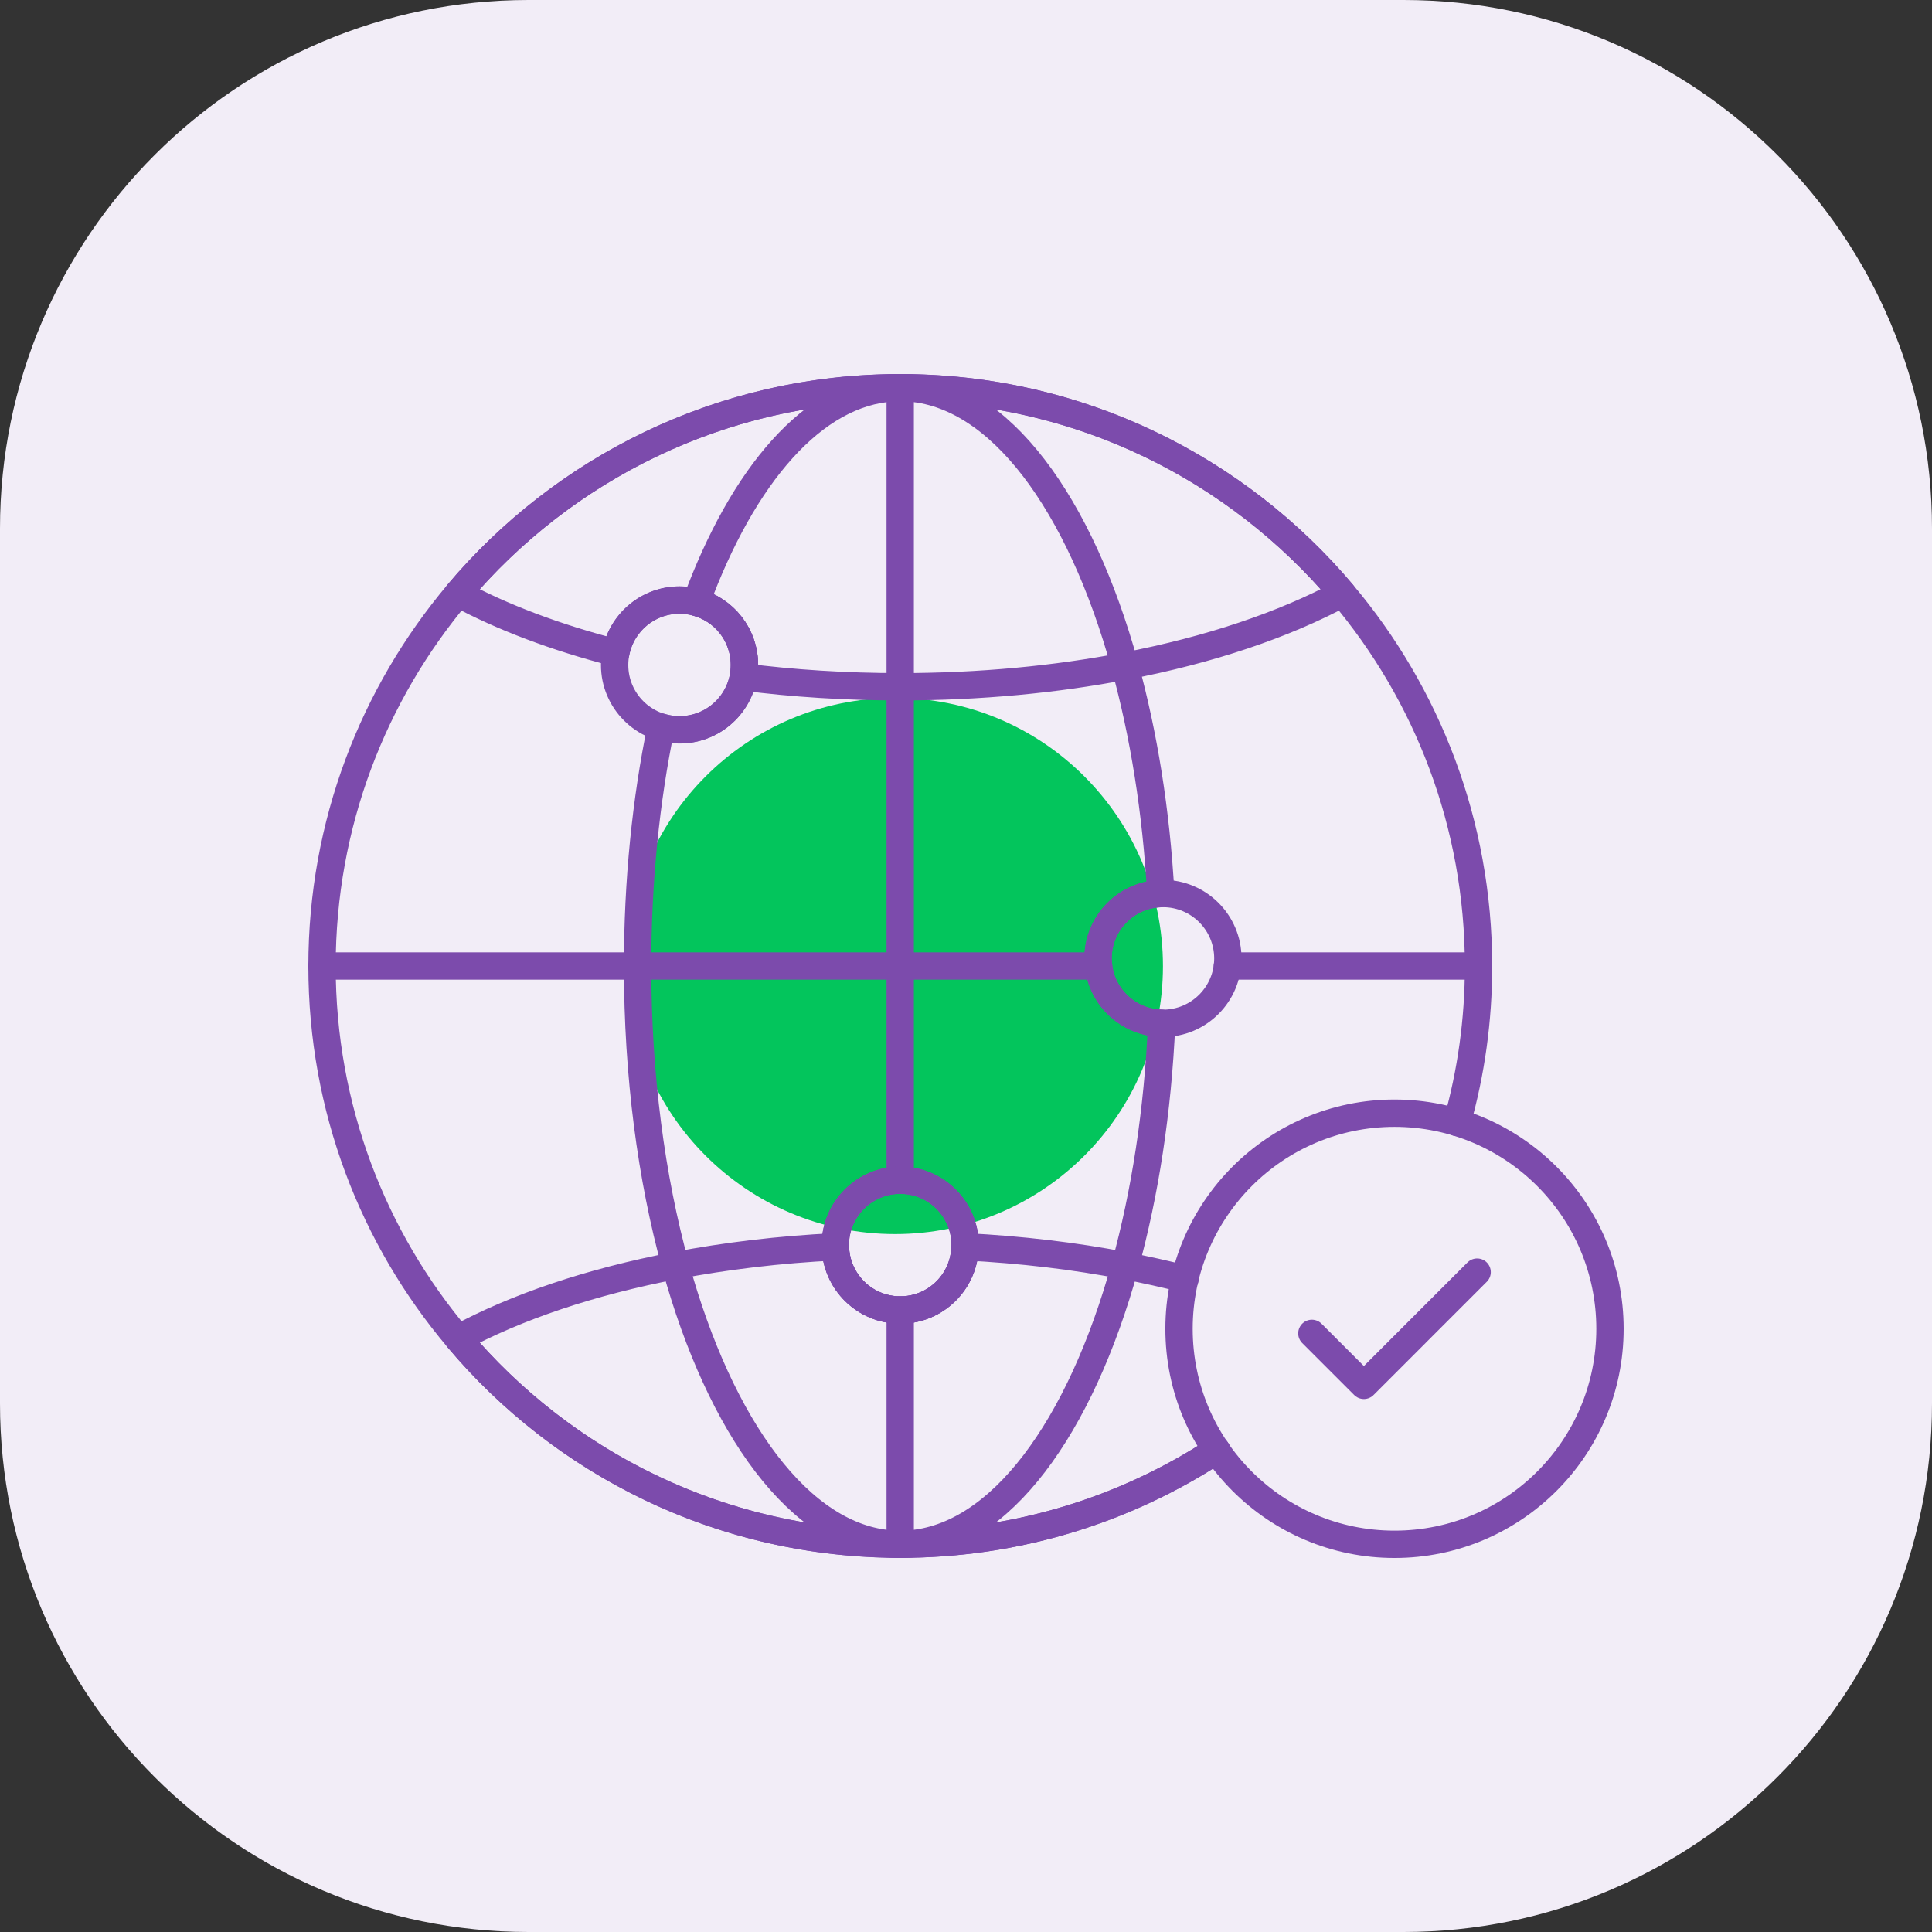 <?xml version="1.0" encoding="UTF-8" standalone="no"?>
<!-- Generator: Adobe Illustrator 23.0.5, SVG Export Plug-In . SVG Version: 6.00 Build 0)  -->

<svg
   version="1.1"
   x="0px"
   y="0px"
   viewBox="0 0 106 106"
   xml:space="preserve"
   id="svg168"
   sodipodi:docname="14 critical environment.svg"
   width="106"
   height="106"
   inkscape:version="1.2.2 (b0a84865, 2022-12-01)"
   xmlns:inkscape="http://www.inkscape.org/namespaces/inkscape"
   xmlns:sodipodi="http://sodipodi.sourceforge.net/DTD/sodipodi-0.dtd"
   xmlns="http://www.w3.org/2000/svg"
   xmlns:svg="http://www.w3.org/2000/svg"><rect x="0" y="0" width="106" height="106" fill="#333333" stroke="none"/><defs
   id="defs172" /><sodipodi:namedview
   id="namedview170"
   pagecolor="#ffffff"
   bordercolor="#666666"
   borderopacity="1.0"
   inkscape:showpageshadow="2"
   inkscape:pageopacity="0.0"
   inkscape:pagecheckerboard="0"
   inkscape:deskcolor="#d1d1d1"
   showgrid="false"
   inkscape:zoom="3.5039062"
   inkscape:cx="53.083612"
   inkscape:cy="74.630992"
   inkscape:window-width="2445"
   inkscape:window-height="1115"
   inkscape:window-x="0"
   inkscape:window-y="25"
   inkscape:window-maximized="0"
   inkscape:current-layer="svg168" />
<g
   id="_x31_4_critical_environment"
   transform="matrix(0.212,0,0,0.212,-1.272,-1.272)"
   style="stroke-width:7.075;stroke-dasharray:none">
	<g
   id="g164"
   style="stroke-width:7.075;stroke-dasharray:none">
		<path
   style="fill:#f2edf7;stroke-width:7.075;stroke-dasharray:none"
   d="M 506,142.795 V 369.206 C 506,444.755 444.755,506 369.205,506 H 142.795 C 67.245,506 6,444.755 6,369.205 V 142.795 C 6,67.245 67.245,6 142.795,6 H 369.206 C 444.755,6 506,67.245 506,142.795 Z"
   id="path132" />
		<g
   id="g162"
   style="stroke-width:7.075;stroke-dasharray:none">
			<path
   style="fill:#03c55c;stroke-width:7.075;stroke-dasharray:none"
   d="m 306.972,256.027 c 0,38.308 -31.039,69.347 -69.347,69.347 -38.308,0 -69.347,-31.039 -69.347,-69.347 0,-38.308 31.039,-69.4 69.347,-69.4 38.308,0 69.347,31.092 69.347,69.4 z"
   id="path134" />
			
				<path
   style="fill:none;stroke:#7c4bac;stroke-width:7.075;stroke-linecap:round;stroke-linejoin:round;stroke-miterlimit:10;stroke-dasharray:none"
   d="m 290.307,256 c -0.1,-0.633 -0.133,-1.3 -0.133,-1.967 0,-9.067 7.233,-16.5 16.233,-16.767 -1.167,-21.333 -4.433,-41.3 -9.267,-58.867 -11.633,-42.167 -32.5,-70.7 -56.4,-72.033 -0.6,-0.033 -1.167,-0.033 -1.767,-0.033 -0.6,0 -1.167,0 -1.767,0.033 -20.6,1.167 -38.967,22.567 -51.067,55.5 7.233,1.867 12.533,8.433 12.533,16.233 0,1.067 -0.1,2.1 -0.3,3.1 -1.433,7.767 -8.267,13.667 -16.5,13.667 -1.667,0 -3.267,-0.233 -4.8,-0.7 -3.9,18.833 -6.066,39.8 -6.066,61.833 v 0.033 c 0,28.367 3.566,54.9 9.8,77.5 11.6,42 32.3,70.466 56.066,72.067 h 0.033 c 0.7,0.033 1.367,0.067 2.067,0.067 0.7,0 1.367,-0.033 2.067,-0.067 h 0.033 c 23.767,-1.6 44.5,-30.033 56.1,-72.033 5.133,-18.633 8.467,-39.933 9.467,-62.767 -8.466,-0.132 -15.399,-6.566 -16.332,-14.799 z m -51.334,89.033 c -9.133,0 -16.567,-7.3 -16.767,-16.367 -0.033,-0.133 -0.033,-0.3 -0.033,-0.433 0,-9.267 7.533,-16.8 16.8,-16.8 9.3,0 16.8,7.533 16.8,16.8 0,0.133 0,0.3 -0.033,0.433 -0.2,9.067 -7.6,16.367 -16.767,16.367 z"
   id="path136" />
			
				<path
   style="fill:none;stroke:#7c4bac;stroke-width:7.075;stroke-linecap:round;stroke-linejoin:round;stroke-miterlimit:10;stroke-dasharray:none"
   d="m 353.407,159.567 c -15.1,8.133 -34.333,14.633 -56.267,18.833 -17.9,3.433 -37.533,5.333 -58.167,5.333 h -0.033 c -14.067,0 -27.667,-0.867 -40.567,-2.533 0.2,-1 0.3,-2.033 0.3,-3.1 0,-7.8 -5.3,-14.367 -12.533,-16.233 -1.367,-0.367 -2.8,-0.567 -4.267,-0.567 -8.2,0 -15.033,5.9 -16.5,13.667 -15.567,-4 -29.4,-9.233 -40.833,-15.4 27.067,-32.1 67.467,-52.7 112.667,-53.2 0.6,-0.033 1.167,-0.033 1.767,-0.033 0.6,0 1.167,0 1.767,0.033 45.199,0.5 85.599,21.1 112.666,53.2 z"
   id="path138" />
			
				<path
   style="fill:none;stroke:#7c4bac;stroke-width:7.075;stroke-linecap:round;stroke-linejoin:round;stroke-miterlimit:10;stroke-dasharray:none"
   d="m 312.673,337.033 c -5,-1.3 -10.167,-2.433 -15.5,-3.467 -12.967,-2.5 -26.9,-4.167 -41.433,-4.9 -0.2,9.067 -7.6,16.367 -16.767,16.367 -9.133,0 -16.567,-7.3 -16.767,-16.367 -14.533,0.7 -28.433,2.4 -41.4,4.867 -21.933,4.2 -41.167,10.7 -56.267,18.867 26.967,32.067 67.233,52.6 112.333,53.2 h 0.033 c 0.7,0.033 1.367,0.033 2.067,0.033 0.7,0 1.367,0 2.067,-0.033 h 0.033 c 29.433,-0.4 56.8,-9.267 79.767,-24.3"
   id="path140" />
			
				<line
   style="fill:none;stroke:#7c4bac;stroke-width:7.075;stroke-linecap:round;stroke-linejoin:round;stroke-miterlimit:10;stroke-dasharray:none"
   x1="238.973"
   y1="405.633"
   x2="238.973"
   y2="345.033"
   id="line142" />
			
				<polyline
   style="fill:none;stroke:#7c4bac;stroke-width:7.075;stroke-linecap:round;stroke-linejoin:round;stroke-miterlimit:10;stroke-dasharray:none"
   points="     238.973,311.433 238.973,256 238.973,183.733 238.973,106.333    "
   id="polyline144" />
			
				<polyline
   style="fill:none;stroke:#7c4bac;stroke-width:7.075;stroke-linecap:round;stroke-linejoin:round;stroke-miterlimit:10;stroke-dasharray:none"
   points="     89.34,256 171.007,256 238.973,256 290.307,256    "
   id="polyline146" />
			
				<line
   style="fill:none;stroke:#7c4bac;stroke-width:7.075;stroke-linecap:round;stroke-linejoin:round;stroke-miterlimit:10;stroke-dasharray:none"
   x1="388.64"
   y1="256"
   x2="323.64"
   y2="256"
   id="line148" />
			
				<path
   style="fill:none;stroke:#7c4bac;stroke-width:7.075;stroke-linecap:round;stroke-linejoin:round;stroke-miterlimit:10;stroke-dasharray:none"
   d="m 383.073,296.5 c 3.633,-12.833 5.567,-26.433 5.567,-40.467 0,-36.767 -13.267,-70.433 -35.233,-96.467 -27.433,-32.533 -68.533,-53.233 -114.433,-53.233 -45.9,0 -87,20.7 -114.433,53.233 -21.933,26.033 -35.2,59.7 -35.2,96.467 0,36.733 13.2,70.367 35.2,96.367 27.4,32.567 68.5,53.233 114.433,53.233 30.2,0 58.333,-8.933 81.867,-24.333"
   id="path150" />
			
				<circle
   style="fill:none;stroke:#7c4bac;stroke-width:7.075;stroke-linecap:round;stroke-linejoin:round;stroke-miterlimit:10;stroke-dasharray:none"
   cx="181.861"
   cy="178.084"
   r="16.798"
   id="circle152" />
			
				<circle
   style="fill:none;stroke:#7c4bac;stroke-width:7.075;stroke-linecap:round;stroke-linejoin:round;stroke-miterlimit:10;stroke-dasharray:none"
   cx="238.984"
   cy="328.235"
   r="16.798"
   id="circle154" />
			
				<circle
   style="fill:none;stroke:#7c4bac;stroke-width:7.075;stroke-linecap:round;stroke-linejoin:round;stroke-miterlimit:10;stroke-dasharray:none"
   cx="306.972"
   cy="254.039"
   r="16.798"
   id="circle156" />
			
				<path
   style="fill:none;stroke:#7c4bac;stroke-width:7.075;stroke-linecap:round;stroke-linejoin:round;stroke-miterlimit:10;stroke-dasharray:none"
   d="m 422.66,349.9 c 0,30.805 -24.96,55.764 -55.764,55.764 -30.805,0 -55.764,-24.959 -55.764,-55.764 0,-30.805 24.959,-55.807 55.764,-55.807 30.804,0 55.764,25.003 55.764,55.807 z"
   id="path158" />
			
				<polyline
   style="fill:none;stroke:#7c4bac;stroke-width:7.075;stroke-linecap:round;stroke-linejoin:round;stroke-miterlimit:10;stroke-dasharray:none"
   points="     345.512,351.075 358.97,364.534 388.279,335.224    "
   id="polyline160" />
		</g>
	</g>
</g>
<g
   id="Layer_1"
   transform="translate(-203,-203)">
</g>
</svg>
